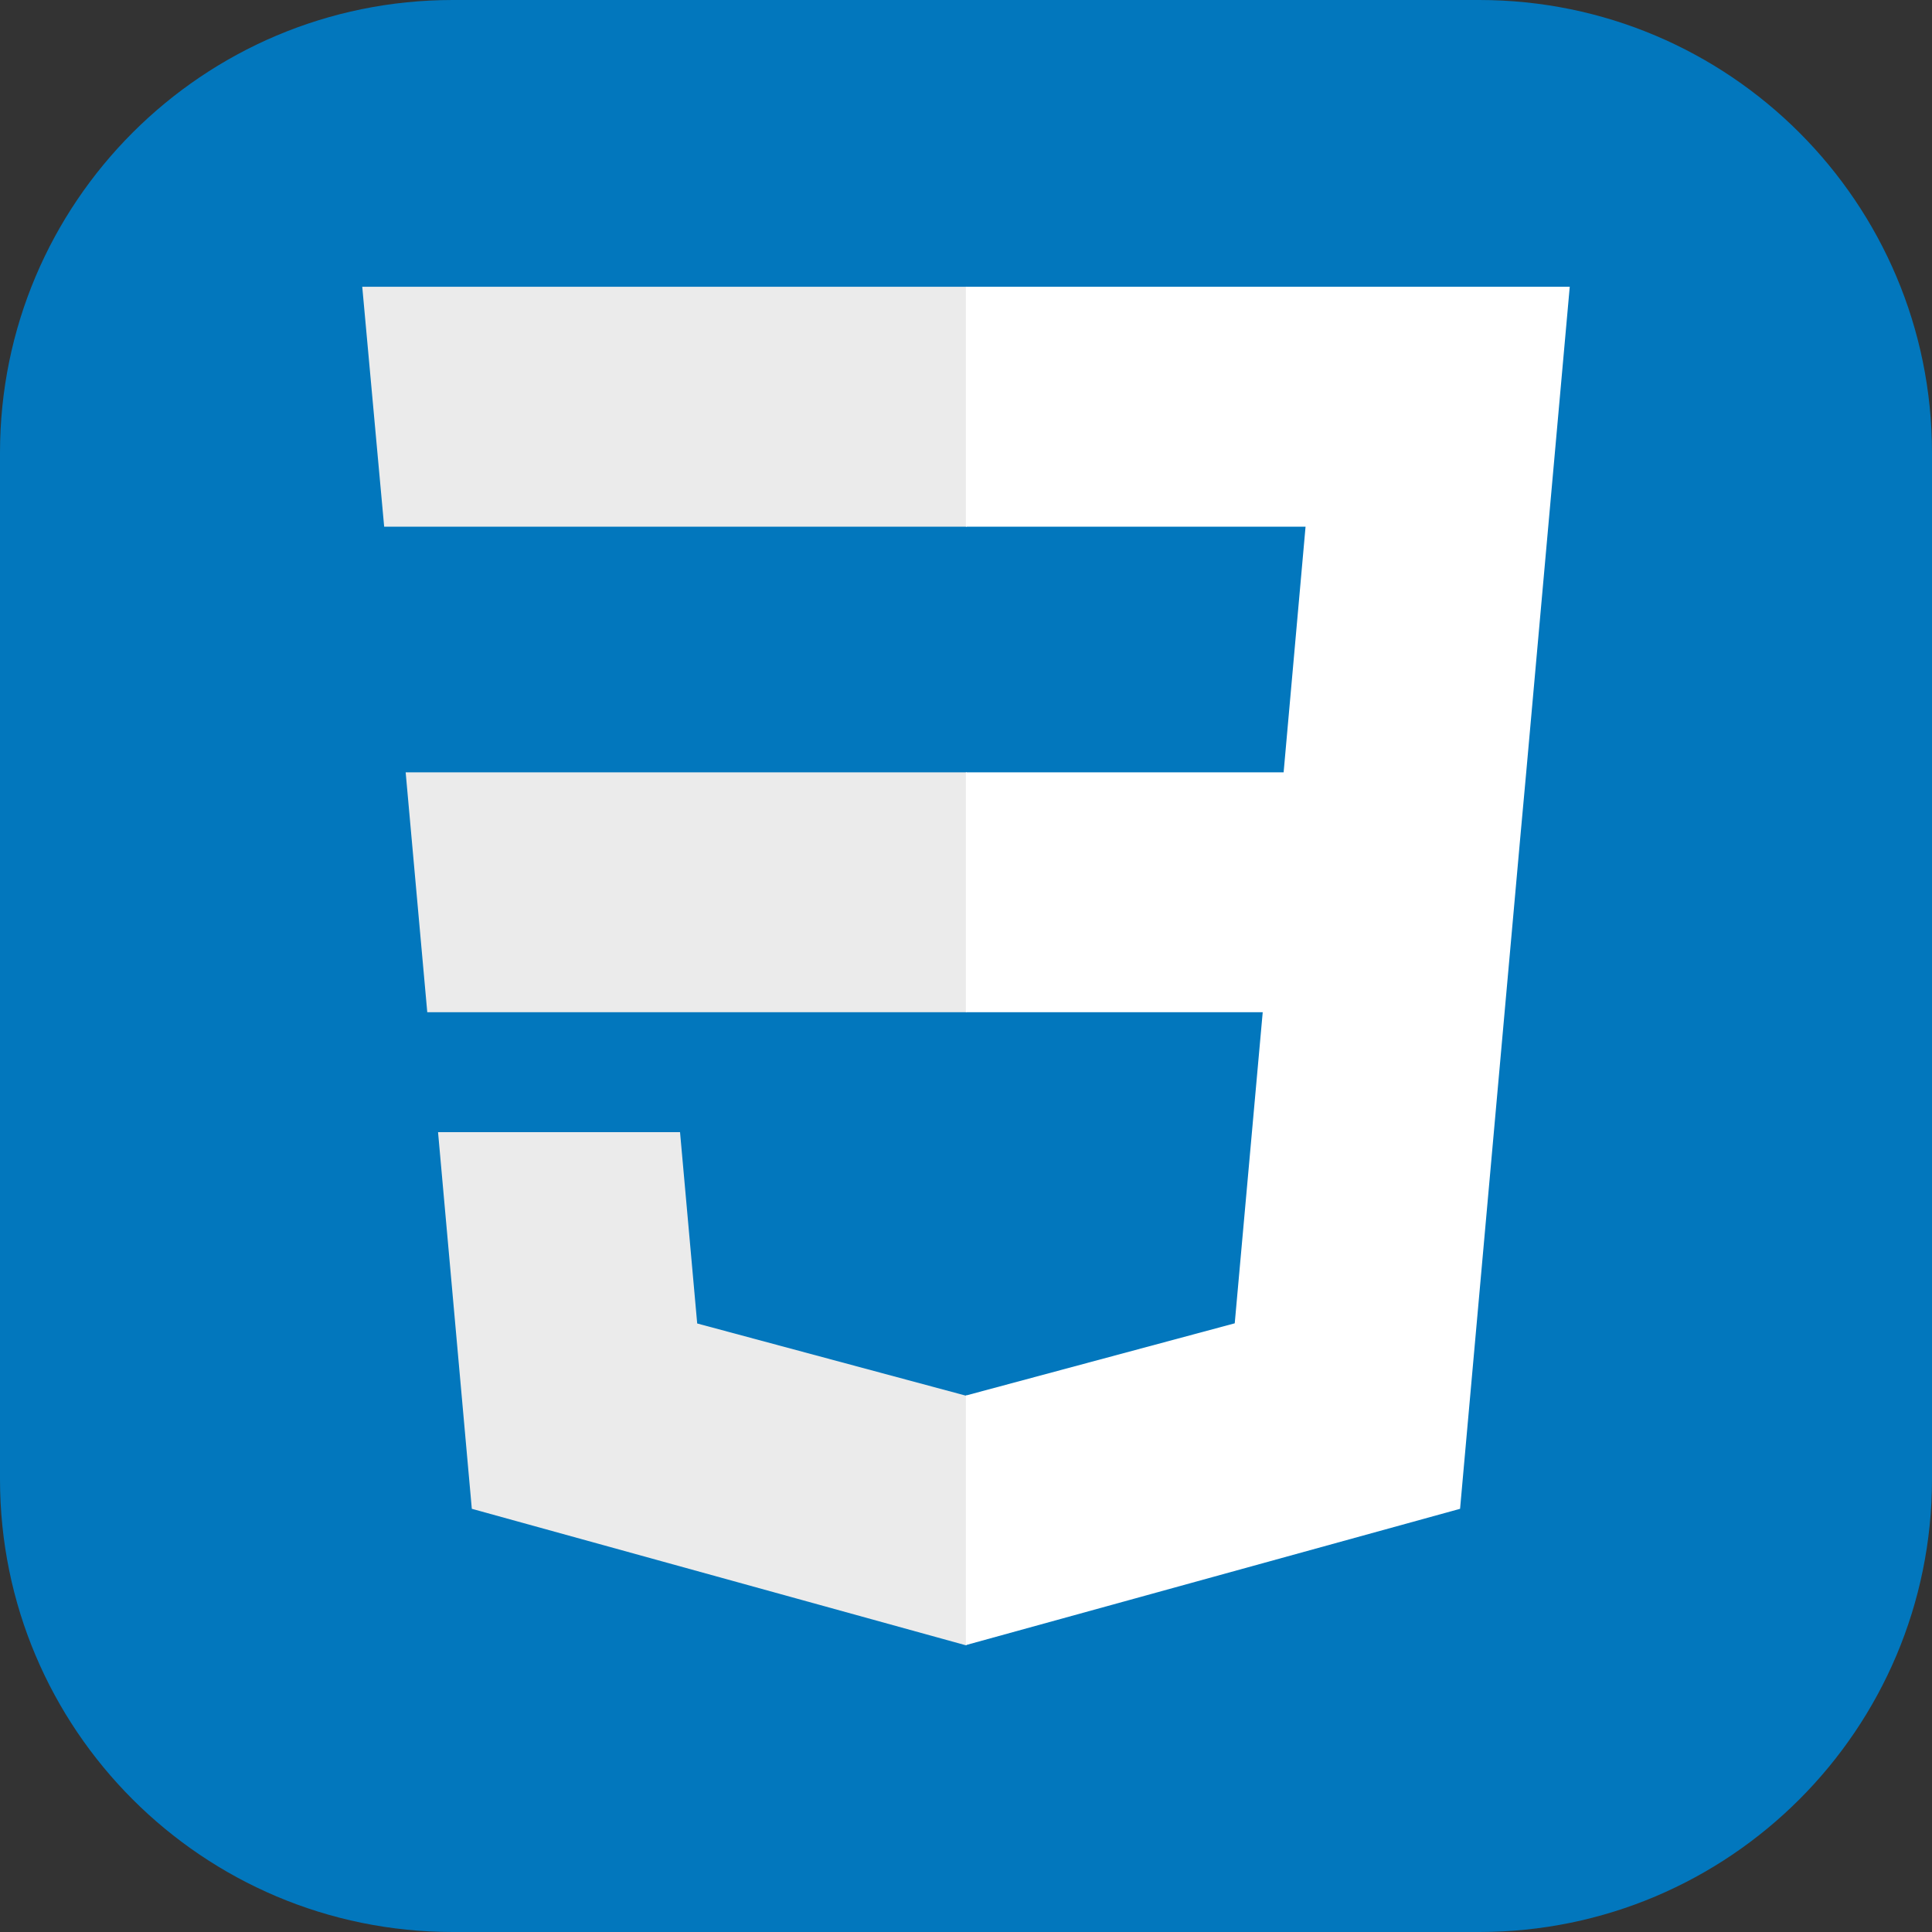 <svg width="256" height="256" viewBox="0 0 256 256" fill="none" xmlns="http://www.w3.org/2000/svg">
<rect x="0" y="0" width="256" height="256" fill="#333333" stroke="none"/>
<g clip-path="url(#clip0_30_324)">
<path d="M196 0H60C26.863 0 0 26.863 0 60V196C0 229.137 26.863 256 60 256H196C229.137 256 256 229.137 256 196V60C256 26.863 229.137 0 196 0Z" fill="#0277BD"/>
<path d="M53.752 102.336L56.615 134.122H128.095V102.336H53.752Z" fill="#EBEBEB"/>
<path d="M128.095 38H127.985H48L50.904 69.787H128.095V38Z" fill="#EBEBEB"/>
<path d="M128.095 217.959V184.888L127.955 184.925L92.382 175.367L90.108 150.015H72.822H58.043L62.518 199.925L127.948 218L128.095 217.959Z" fill="#EBEBEB"/>
<path d="M167.317 134.122L163.609 175.346L127.984 184.915V217.984L193.467 199.925L193.947 194.554L201.453 110.872L202.232 102.336L207.999 38H127.984V69.787H172.993L170.087 102.336H127.984V134.122H167.317Z" fill="white"/>
</g>
<defs>
<clipPath id="clip0_30_324">
<rect width="256" height="256" fill="white"/>
</clipPath>
</defs>
</svg>
